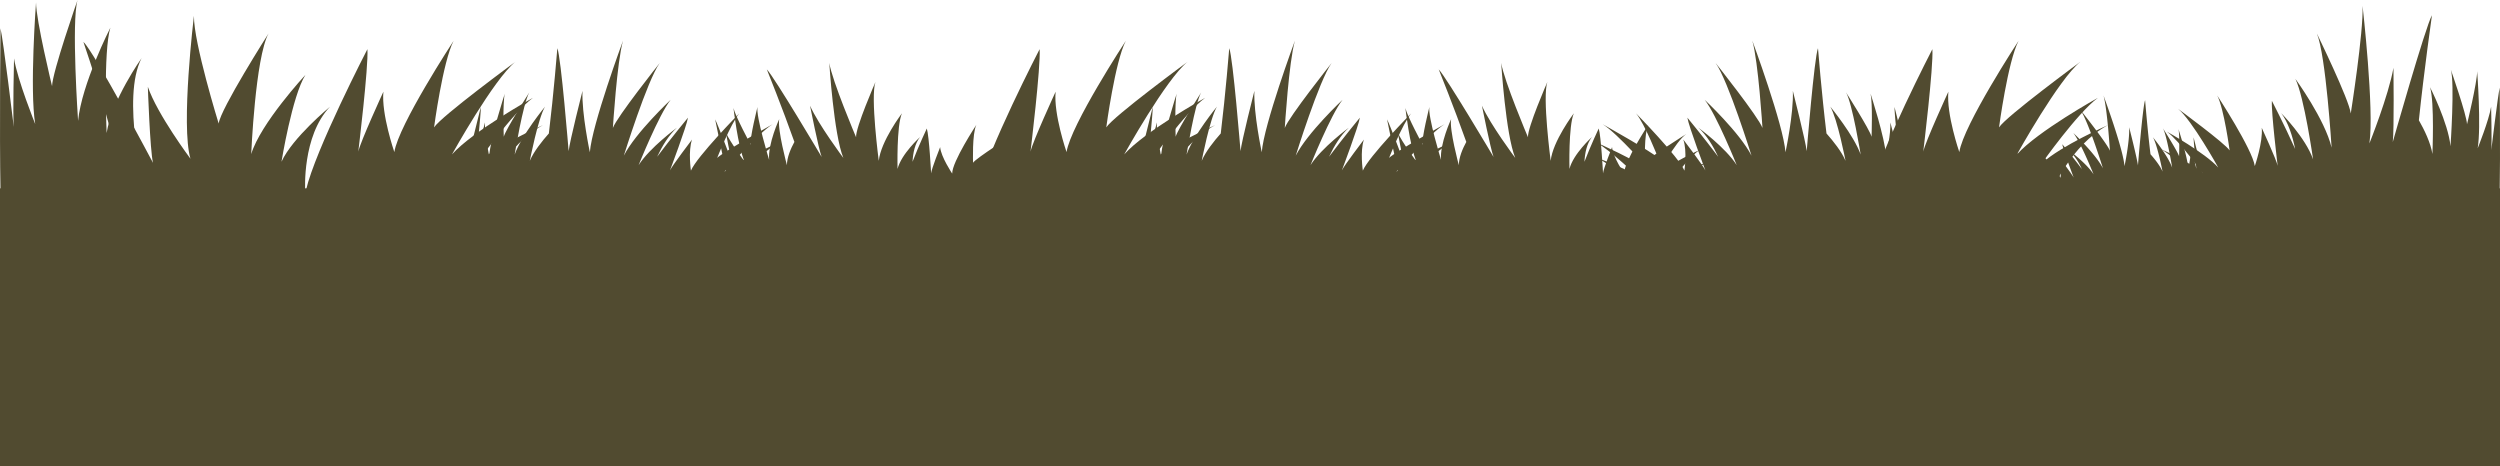 <svg xmlns="http://www.w3.org/2000/svg" width="1440" height="268.487" viewBox="0 0 1440 268.487">
  <g id="grass" transform="translate(0 -753.513)">
    <rect id="Прямоугольник_107" data-name="Прямоугольник 107" width="1440" height="160" transform="translate(0 862)" fill="#514b30"/>
    <g id="Сгруппировать_185" data-name="Сгруппировать 185" transform="translate(5789.52 4901.621)">
      <path id="Контур_1074" data-name="Контур 1074" d="M940.274,742.975s-9.9-9.489-14.934-12.32c0,0,14.4,6.3,19.826,10.644,0,0-12.272-14.1-17.7-17.411,0,0,18.3,10.26,20.3,12.326,0,0-4.829-12.34-8.083-16.273,0,0,15.583,15.847,17.671,20.917,0,0,1.07-7.144-.4-11.352,0,0,7.174,9.4,8.064,11.265,0,0-6.061-16.005-6.58-19.262,0,0,5.845,7.059,11.264,14.283a34.257,34.257,0,0,0-7.237-10.619s9.929,7.269,14,13.686c0,0-7.393-18.437-11.7-23.869,0,0,12.807,11.993,17.094,20.4,0,0-8.531-27.471-13.105-33.841,0,0,15.663,19.7,17.109,23.712,0,0-1.5-24.224-3.711-31.894,0,0,11.393,30.818,12.117,40.767,0,0,3.028-14.145,2.691-22.411,0,0,4.671,18.349,5.061,22,0,0,2.775-34.321,4.121-37.587,0,0,1.325,16.6,3.1,31.135,2.506,2.821,5.551,6.653,6.958,10,0,0-2.976-15.429-5.569-19.8,0,0,8.669,10.563,11.1,17.516,0,0-3.031-18.662-5.36-22.724,0,0,8.626,13.524,9.339,16.2,0,0,.43-12.347-.373-15.731,0,0,5.328,16.359,5.677,22.852,0,0,1.785-8.219,1.549-12.33,0,0,2.8,10.487,3.155,12.877,0,0-1.69-16.239-1.636-18.54,0,0,5.026,19.888,7.332,30.454H939.244s-5.953-8.464-14.794-12.251c0,0,10.884,3.853,15.824,7.18" transform="translate(-5560.078 -4786.532)" fill="#514b30"/>
      <path id="Контур_1075" data-name="Контур 1075" d="M1011.584,753.908s-13.039-18.435-20.5-23.933c0,0,22.07,12.239,29.574,20.676,0,0-15.208-27.392-23.145-33.823,0,0,27.123,19.933,29.683,23.945,0,0-3.184-23.971-7.135-31.614,0,0,20.159,30.787,21.646,40.635,0,0,4.782-13.878,3.992-22.052,0,0,8.413,18.265,9.169,21.883,0,0-3.781-31.093-3.327-37.421,0,0,7.1,13.715,13.4,27.75-1.518-7.534-3.989-15.283-8.017-20.629,0,0,14.012,14.12,18.346,26.588,0,0-5.061-35.816-10.2-46.371,0,0,16.992,23.3,20.869,39.638,0,0-3.284-53.368-8.493-65.742,0,0,18.708,38.261,19.53,46.066,0,0,7.416-47.061,6.8-61.962,0,0,6.807,59.872,3.943,79.2,0,0,11.027-27.482,13.855-43.541,0,0,.435,35.646-.4,42.741,0,0,18.913-66.676,22.565-73.02,0,0-4.58,32.257-7.53,60.484,3.13,5.481,6.767,12.925,7.8,19.422,0,0,1.269-29.974-1.373-38.461,0,0,10.494,20.52,11.791,34.028,0,0,2.506-36.256.19-44.145,0,0,9.2,26.274,9.319,31.467,0,0,5.833-23.987,5.849-30.556,0,0,2.384,31.779.3,44.391,0,0,6.449-15.967,7.742-23.953,0,0,.479,20.374.092,25.018,0,0,3.8-31.548,4.847-36.02,0,0,.407,38.637,0,59.165H1007.73s-6.705-16.443-20.294-23.8c0,0,17.057,7.483,24.148,13.947" transform="translate(-5532.455 -4802.245)" fill="#514b30"/>
      <path id="Контур_1076" data-name="Контур 1076" d="M156.726,676.527c6.193,5.651,40.094,69.662,40.094,69.662-1.729-7.091-2.975-43.81-2.975-43.81,5.4,15.826,24.548,41.443,24.548,41.443-5.638-19.176,2-82.293,2-82.293-.18,15.453,14.253,62.039,14.253,62.039.888-8.21,28.748-51.949,28.748-51.949-7.662,13.947-10.012,69.546-10.012,69.546,5.315-17.7,31.243-45.663,31.243-45.663-7.653,12.061-13.8,50.052-13.8,50.052,6.258-13.835,27.915-31.661,27.915-31.661-16.112,16.873-14.273,48.118-14.273,48.118H177.277c4.724-12.229-20.551-85.485-20.551-85.485" transform="translate(-5898.209 -4800.496)" fill="#514b30"/>
      <path id="Контур_1077" data-name="Контур 1077" d="M907.023,676.323c.715,9.981-5.248,59.017-5.248,59.017,1.194-5.708,14.462-34.512,14.462-34.512-1.246,12.891,6.3,34.777,6.3,34.777,2.345-15.532,34.137-64.085,34.137-64.085-6.23,12.052-11.252,49.856-11.252,49.856,4.039-6.327,46.814-37.762,46.814-37.762-12.517,10.143-36.5,53.343-36.5,53.343,11.835-13.308,46.641-32.608,46.641-32.608-11.769,8.67-32.332,37.744-32.332,37.744,11.182-10.194,38.083-22,38.083-22-21.43,11.6-32.005,37.532-32.005,37.532h-104.5c5.314-23.185,35.407-81.306,35.407-81.306" transform="translate(-5583.498 -4796.115)" fill="#514b30"/>
      <path id="Контур_1078" data-name="Контур 1078" d="M842.95,746.94s9.273-12.734,15.329-16.532c0,0-18.505,8.454-24.163,14.282,0,0,9.945-18.92,16.3-23.362,0,0-22.017,13.767-23.781,16.539,0,0-.619-16.558,1.887-21.836,0,0-14,21.265-13.91,28.068,0,0-6.456-9.587-6.94-15.231,0,0-5.041,12.615-5.2,15.115,0,0-1.124-21.478-2.479-25.848,0,0-4.505,9.474-8.23,19.167.281-5.2,1.41-10.556,4.326-14.249,0,0-10.808,9.752-12.951,18.365,0,0-.646-24.739,2.525-32.03,0,0-12.193,16.093-13.343,27.379,0,0-4.878-36.862-1.916-45.41,0,0-11.556,26.428-11.156,31.819,0,0-13.8-32.507-15.432-42.8,0,0,2.6,41.354,8.1,54.706,0,0-14.22-18.983-19.2-30.075,0,0,4.878,24.621,6.7,29.521,0,0-27.282-46.054-31.585-50.436,0,0,8.993,22.28,15.887,41.779-2.07,3.785-4.316,8.926-4.3,13.413,0,0-5.606-20.7-4.432-26.564,0,0-6.622,14.173-5.816,23.5,0,0-7.675-25.042-6.711-30.492,0,0-4.579,18.147-3.92,21.735,0,0-8.921-16.568-9.909-21.107,0,0,2.512,21.951,6.3,30.663,0,0-8.3-11.029-10.674-16.546,0,0,2.575,14.073,3.619,17.28,0,0-8.172-21.79-9.8-24.88,0,0,5.347,26.688,8.761,40.868H847.957s3.739-11.358,15.16-16.438c0,0-14.6,5.169-20.166,9.634" transform="translate(-5668.651 -4792.23)" fill="#514b30"/>
      <path id="Контур_1079" data-name="Контур 1079" d="M735.836,749.668s15.607-14.965,23.551-19.429c0,0-22.709,9.936-31.266,16.785,0,0,19.354-22.237,27.918-27.458,0,0-28.865,16.181-32.007,19.438,0,0,7.616-19.459,12.747-25.664,0,0-24.575,24.994-27.869,32.989,0,0-1.689-11.267.636-17.9,0,0-11.314,14.827-12.72,17.765,0,0,9.559-25.241,10.378-30.378,0,0-9.217,11.135-17.763,22.528,2.87-6.117,6.659-12.408,11.413-16.748,0,0-15.659,11.462-22.086,21.584,0,0,11.66-29.076,18.455-37.644,0,0-20.2,18.916-26.96,32.178,0,0,13.456-43.322,20.669-53.369,0,0-24.7,31.061-26.982,37.4,0,0,2.372-38.205,5.855-50.3,0,0-17.969,48.6-19.111,64.3,0,0-4.779-22.311-4.244-35.347,0,0-7.367,28.937-7.983,34.7,0,0-4.378-54.127-6.5-59.277,0,0-2.089,26.186-4.891,49.1-3.953,4.451-8.757,10.493-10.973,15.767,0,0,4.691-24.332,8.781-31.223,0,0-13.672,16.659-17.506,27.623,0,0,4.78-29.433,8.454-35.836,0,0-13.6,21.328-14.729,25.544,0,0-.682-19.472.588-24.806,0,0-8.407,25.8-8.952,36.037,0,0-2.815-12.961-2.446-19.445,0,0-4.424,16.539-4.975,20.31,0,0,2.666-25.611,2.579-29.242,0,0-7.927,31.366-11.565,48.031H737.459s9.387-13.348,23.333-19.32c0,0-17.165,6.075-24.956,11.323" transform="translate(-5713.438 -4796.151)" fill="#514b30"/>
      <path id="Контур_1080" data-name="Контур 1080" d="M785.933,749.668s-15.607-14.965-23.551-19.429c0,0,22.709,9.936,31.266,16.785,0,0-19.354-22.237-27.918-27.458,0,0,28.865,16.181,32.007,19.438,0,0-7.616-19.459-12.747-25.664,0,0,24.575,24.994,27.869,32.989,0,0,1.689-11.267-.636-17.9,0,0,11.314,14.827,12.72,17.765,0,0-9.559-25.241-10.379-30.378,0,0,9.218,11.135,17.765,22.528-2.87-6.117-6.659-12.408-11.414-16.748,0,0,15.659,11.462,22.086,21.584,0,0-11.66-29.076-18.455-37.644,0,0,20.2,18.916,26.96,32.178,0,0-13.456-43.322-20.669-53.369,0,0,24.7,31.061,26.982,37.4,0,0-2.372-38.205-5.855-50.3,0,0,17.969,48.6,19.111,64.3,0,0,4.778-22.311,4.244-35.347,0,0,7.367,28.937,7.983,34.7,0,0,4.378-54.127,6.5-59.277,0,0,2.089,26.186,4.891,49.1,3.953,4.451,8.755,10.493,10.973,15.767,0,0-4.691-24.332-8.781-31.223,0,0,13.672,16.659,17.506,27.623,0,0-4.78-29.433-8.454-35.836,0,0,13.6,21.328,14.729,25.544,0,0,.682-19.472-.588-24.806,0,0,8.407,25.8,8.952,36.037,0,0,2.815-12.961,2.446-19.445,0,0,4.424,16.539,4.974,20.31,0,0-2.666-25.611-2.579-29.242,0,0,7.927,31.366,11.565,48.031H784.31s-9.387-13.348-23.335-19.32c0,0,17.167,6.075,24.958,11.323" transform="translate(-5632.158 -4796.151)" fill="#514b30"/>
      <path id="Контур_1081" data-name="Контур 1081" d="M549.961,676.323c.715,9.981-5.248,59.017-5.248,59.017,1.194-5.708,14.463-34.512,14.463-34.512-1.247,12.891,6.294,34.777,6.294,34.777,2.346-15.532,34.137-64.085,34.137-64.085-6.23,12.052-11.252,49.856-11.252,49.856,4.039-6.327,46.814-37.762,46.814-37.762-12.517,10.143-36.5,53.343-36.5,53.343,11.833-13.308,46.64-32.608,46.64-32.608-11.769,8.67-32.332,37.744-32.332,37.744,11.182-10.194,38.083-22,38.083-22-21.43,11.6-32.005,37.532-32.005,37.532h-104.5c5.314-23.185,35.407-81.306,35.407-81.306" transform="translate(-5740.659 -4796.115)" fill="#514b30"/>
      <path id="Контур_1082" data-name="Контур 1082" d="M574.225,746.94s9.273-12.734,15.329-16.532c0,0-18.506,8.454-24.163,14.282,0,0,9.945-18.92,16.3-23.362,0,0-22.017,13.767-23.781,16.539,0,0-.619-16.558,1.887-21.836,0,0-14,21.265-13.909,28.068,0,0-6.456-9.587-6.94-15.231,0,0-5.041,12.615-5.2,15.115,0,0-1.124-21.478-2.477-25.848,0,0-4.507,9.474-8.231,19.167.282-5.2,1.41-10.556,4.326-14.249,0,0-10.808,9.752-12.951,18.365,0,0-.646-24.739,2.525-32.03,0,0-12.193,16.093-13.343,27.379,0,0-4.878-36.862-1.916-45.41,0,0-11.556,26.428-11.156,31.819,0,0-13.8-32.507-15.431-42.8,0,0,2.6,41.354,8.1,54.706,0,0-14.22-18.983-19.2-30.075,0,0,4.878,24.621,6.7,29.521,0,0-27.282-46.054-31.585-50.436,0,0,8.992,22.28,15.887,41.779-2.07,3.785-4.316,8.926-4.3,13.413,0,0-5.606-20.7-4.432-26.564,0,0-6.622,14.173-5.816,23.5,0,0-7.675-25.042-6.711-30.492,0,0-4.579,18.147-3.919,21.735,0,0-8.922-16.568-9.91-21.107,0,0,2.512,21.951,6.3,30.663,0,0-8.3-11.029-10.674-16.546,0,0,2.575,14.073,3.619,17.28,0,0-8.172-21.79-9.8-24.88,0,0,5.347,26.688,8.761,40.868H579.232s3.739-11.358,15.16-16.438c0,0-14.6,5.169-20.166,9.634" transform="translate(-5786.947 -4792.23)" fill="#514b30"/>
      <path id="Контур_1083" data-name="Контур 1083" d="M467.113,749.668s15.607-14.965,23.551-19.429c0,0-22.709,9.936-31.266,16.785,0,0,19.354-22.237,27.918-27.458,0,0-28.865,16.181-32.007,19.438,0,0,7.616-19.459,12.747-25.664,0,0-24.575,24.994-27.869,32.989,0,0-1.689-11.267.636-17.9,0,0-11.314,14.827-12.718,17.765,0,0,9.558-25.241,10.378-30.378,0,0-9.218,11.135-17.765,22.528,2.87-6.117,6.661-12.408,11.414-16.748,0,0-15.659,11.462-22.086,21.584,0,0,11.66-29.076,18.455-37.644,0,0-20.2,18.916-26.959,32.178,0,0,13.455-43.322,20.668-53.369,0,0-24.7,31.061-26.982,37.4,0,0,2.372-38.205,5.855-50.3,0,0-17.969,48.6-19.111,64.3,0,0-4.779-22.311-4.244-35.347,0,0-7.367,28.937-7.983,34.7,0,0-4.376-54.127-6.5-59.277,0,0-2.089,26.186-4.891,49.1-3.953,4.451-8.757,10.493-10.973,15.767,0,0,4.691-24.332,8.781-31.223,0,0-13.672,16.659-17.506,27.623,0,0,4.78-29.433,8.454-35.836,0,0-13.6,21.328-14.729,25.544,0,0-.682-19.472.587-24.806,0,0-8.406,25.8-8.951,36.037,0,0-2.815-12.961-2.445-19.445,0,0-4.424,16.539-4.975,20.31,0,0,2.666-25.611,2.579-29.242,0,0-7.926,31.366-11.565,48.031H468.735s9.387-13.348,23.333-19.32c0,0-17.165,6.075-24.956,11.323" transform="translate(-5831.732 -4796.151)" fill="#514b30"/>
      <path id="Контур_1084" data-name="Контур 1084" d="M281.236,676.323c.715,9.981-5.248,59.017-5.248,59.017,1.194-5.708,14.462-34.512,14.462-34.512-1.246,12.891,6.3,34.777,6.3,34.777,2.345-15.532,34.137-64.085,34.137-64.085-6.232,12.052-11.252,49.856-11.252,49.856,4.039-6.327,46.814-37.762,46.814-37.762-12.517,10.143-36.5,53.343-36.5,53.343,11.834-13.308,46.64-32.608,46.64-32.608-11.769,8.67-32.332,37.744-32.332,37.744,11.182-10.194,38.083-22,38.083-22-21.43,11.6-32.005,37.532-32.005,37.532h-104.5c5.314-23.185,35.407-81.306,35.407-81.306" transform="translate(-5859.132 -4796.115)" fill="#514b30"/>
      <path id="Контур_1085" data-name="Контур 1085" d="M123.62,671.491c1.644,7.053,7.643,56.806,7.643,56.806-.611-7.322.145-39.455.145-39.455,2.038,12.6,12.209,37.778,12.209,37.778-3.289-19.891.47-70.01.47-70.01.026,10.363,9.225,48.192,9.225,48.192.188-8.191,14.7-49.626,14.7-49.626-3.653,12.441.3,69.619.3,69.619,2.047-21.3,18.6-53.663,18.6-53.663-4.165,13.384-2.164,60.654-2.164,60.654,3.009-18.988,20.146-43.13,20.146-43.13-11.88,22.764,1.66,76.143,1.66,76.143H123.62c-.642-32.373,0-93.308,0-93.308" transform="translate(-5912.853 -4803.283)" fill="#514b30"/>
    </g>
  </g>
</svg>

